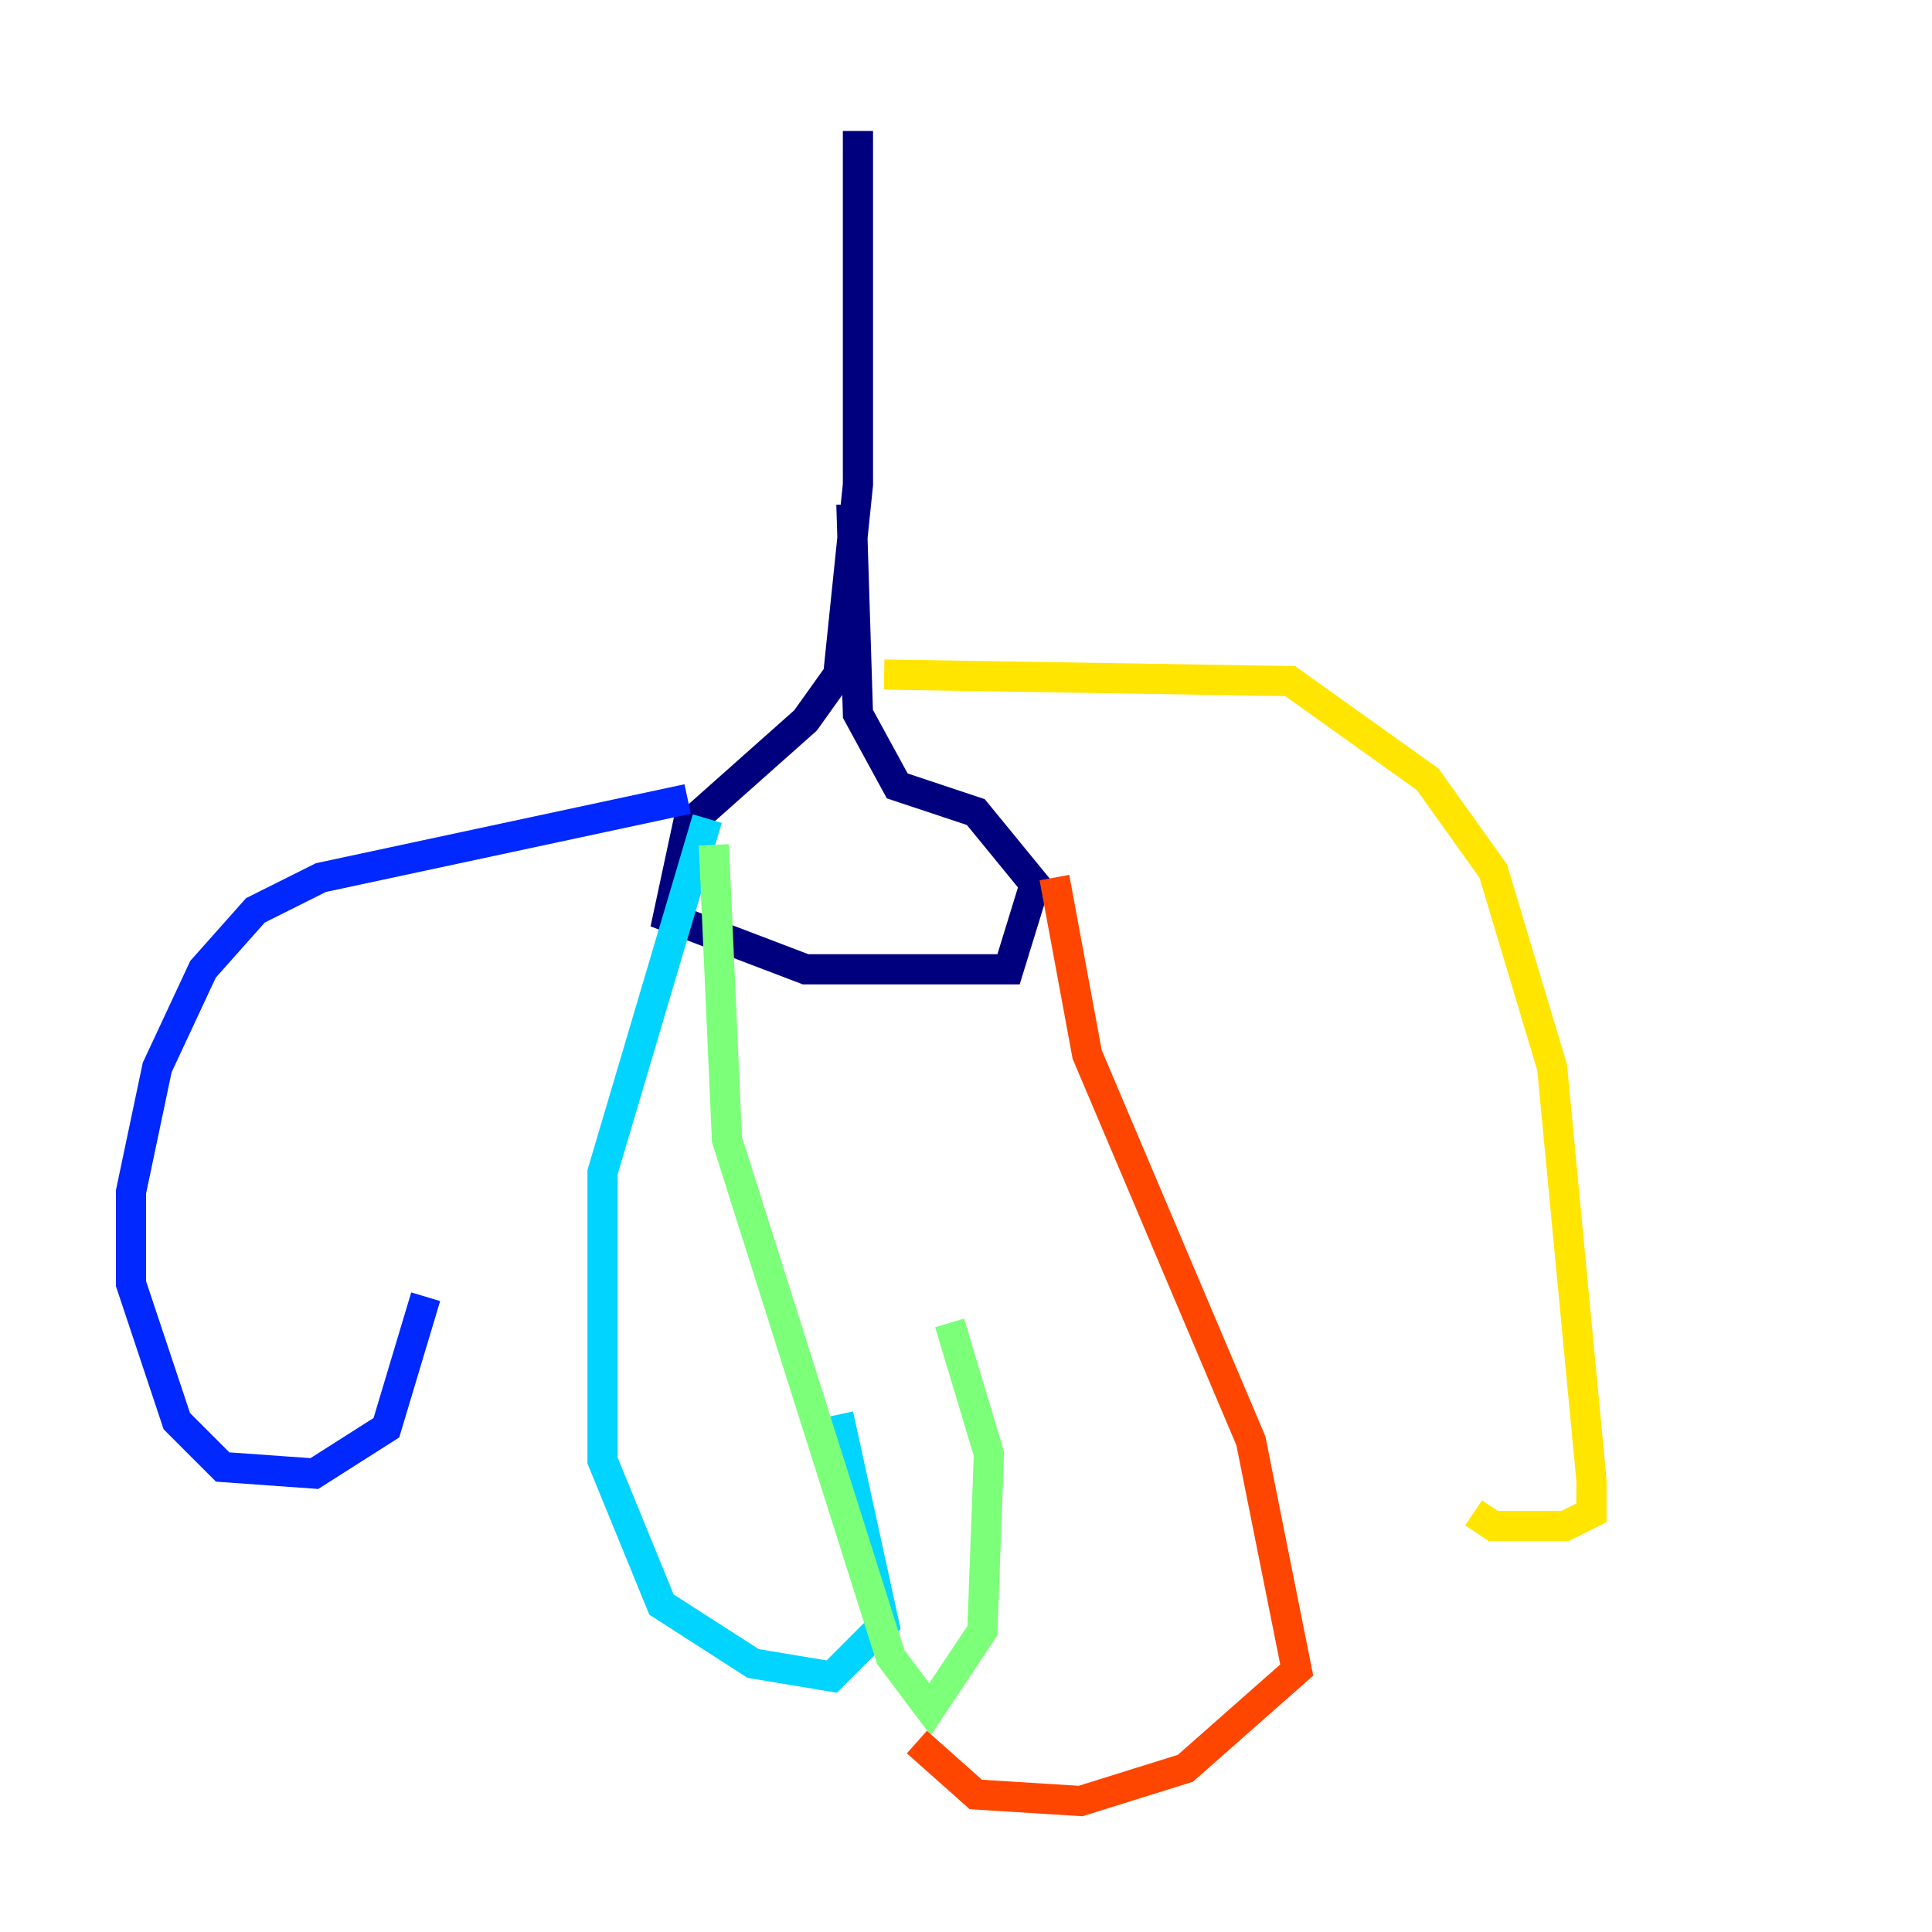 <?xml version="1.0" encoding="utf-8" ?>
<svg baseProfile="tiny" height="128" version="1.2" viewBox="0,0,128,128" width="128" xmlns="http://www.w3.org/2000/svg" xmlns:ev="http://www.w3.org/2001/xml-events" xmlns:xlink="http://www.w3.org/1999/xlink"><defs /><polyline fill="none" points="56.841,8.678 56.841,32.108 55.539,44.691 53.37,47.729 45.559,54.671 44.258,60.746 53.37,64.217 66.82,64.217 68.556,58.576 64.651,53.803 59.444,52.068 56.841,47.295 56.407,33.41" stroke="#00007f" stroke-width="2" /><polyline fill="none" points="45.559,52.936 21.261,58.142 16.922,60.312 13.451,64.217 10.414,70.725 8.678,78.969 8.678,85.044 11.715,94.156 14.752,97.193 20.827,97.627 25.6,94.59 28.203,85.912" stroke="#0028ff" stroke-width="2" /><polyline fill="none" points="46.861,54.237 39.919,77.668 39.919,96.759 43.824,106.305 49.898,110.21 55.105,111.078 58.576,107.607 55.539,93.722" stroke="#00d4ff" stroke-width="2" /><polyline fill="none" points="47.295,55.973 48.163,75.498 59.01,109.776 61.614,113.248 65.085,108.041 65.519,96.325 62.915,87.647" stroke="#7cff79" stroke-width="2" /><polyline fill="none" points="58.576,44.691 85.478,45.125 94.59,51.634 98.929,57.709 102.834,70.725 105.437,98.061 105.437,100.231 103.702,101.098 98.929,101.098 97.627,100.231" stroke="#ffe500" stroke-width="2" /><polyline fill="none" points="69.858,58.142 72.027,69.858 82.875,95.458 85.912,110.644 78.536,117.153 71.593,119.322 64.651,118.888 60.746,115.417" stroke="#ff4600" stroke-width="2" /><polyline fill="none" points="54.671,37.315 54.671,37.315" stroke="#7f0000" stroke-width="2" /></svg>